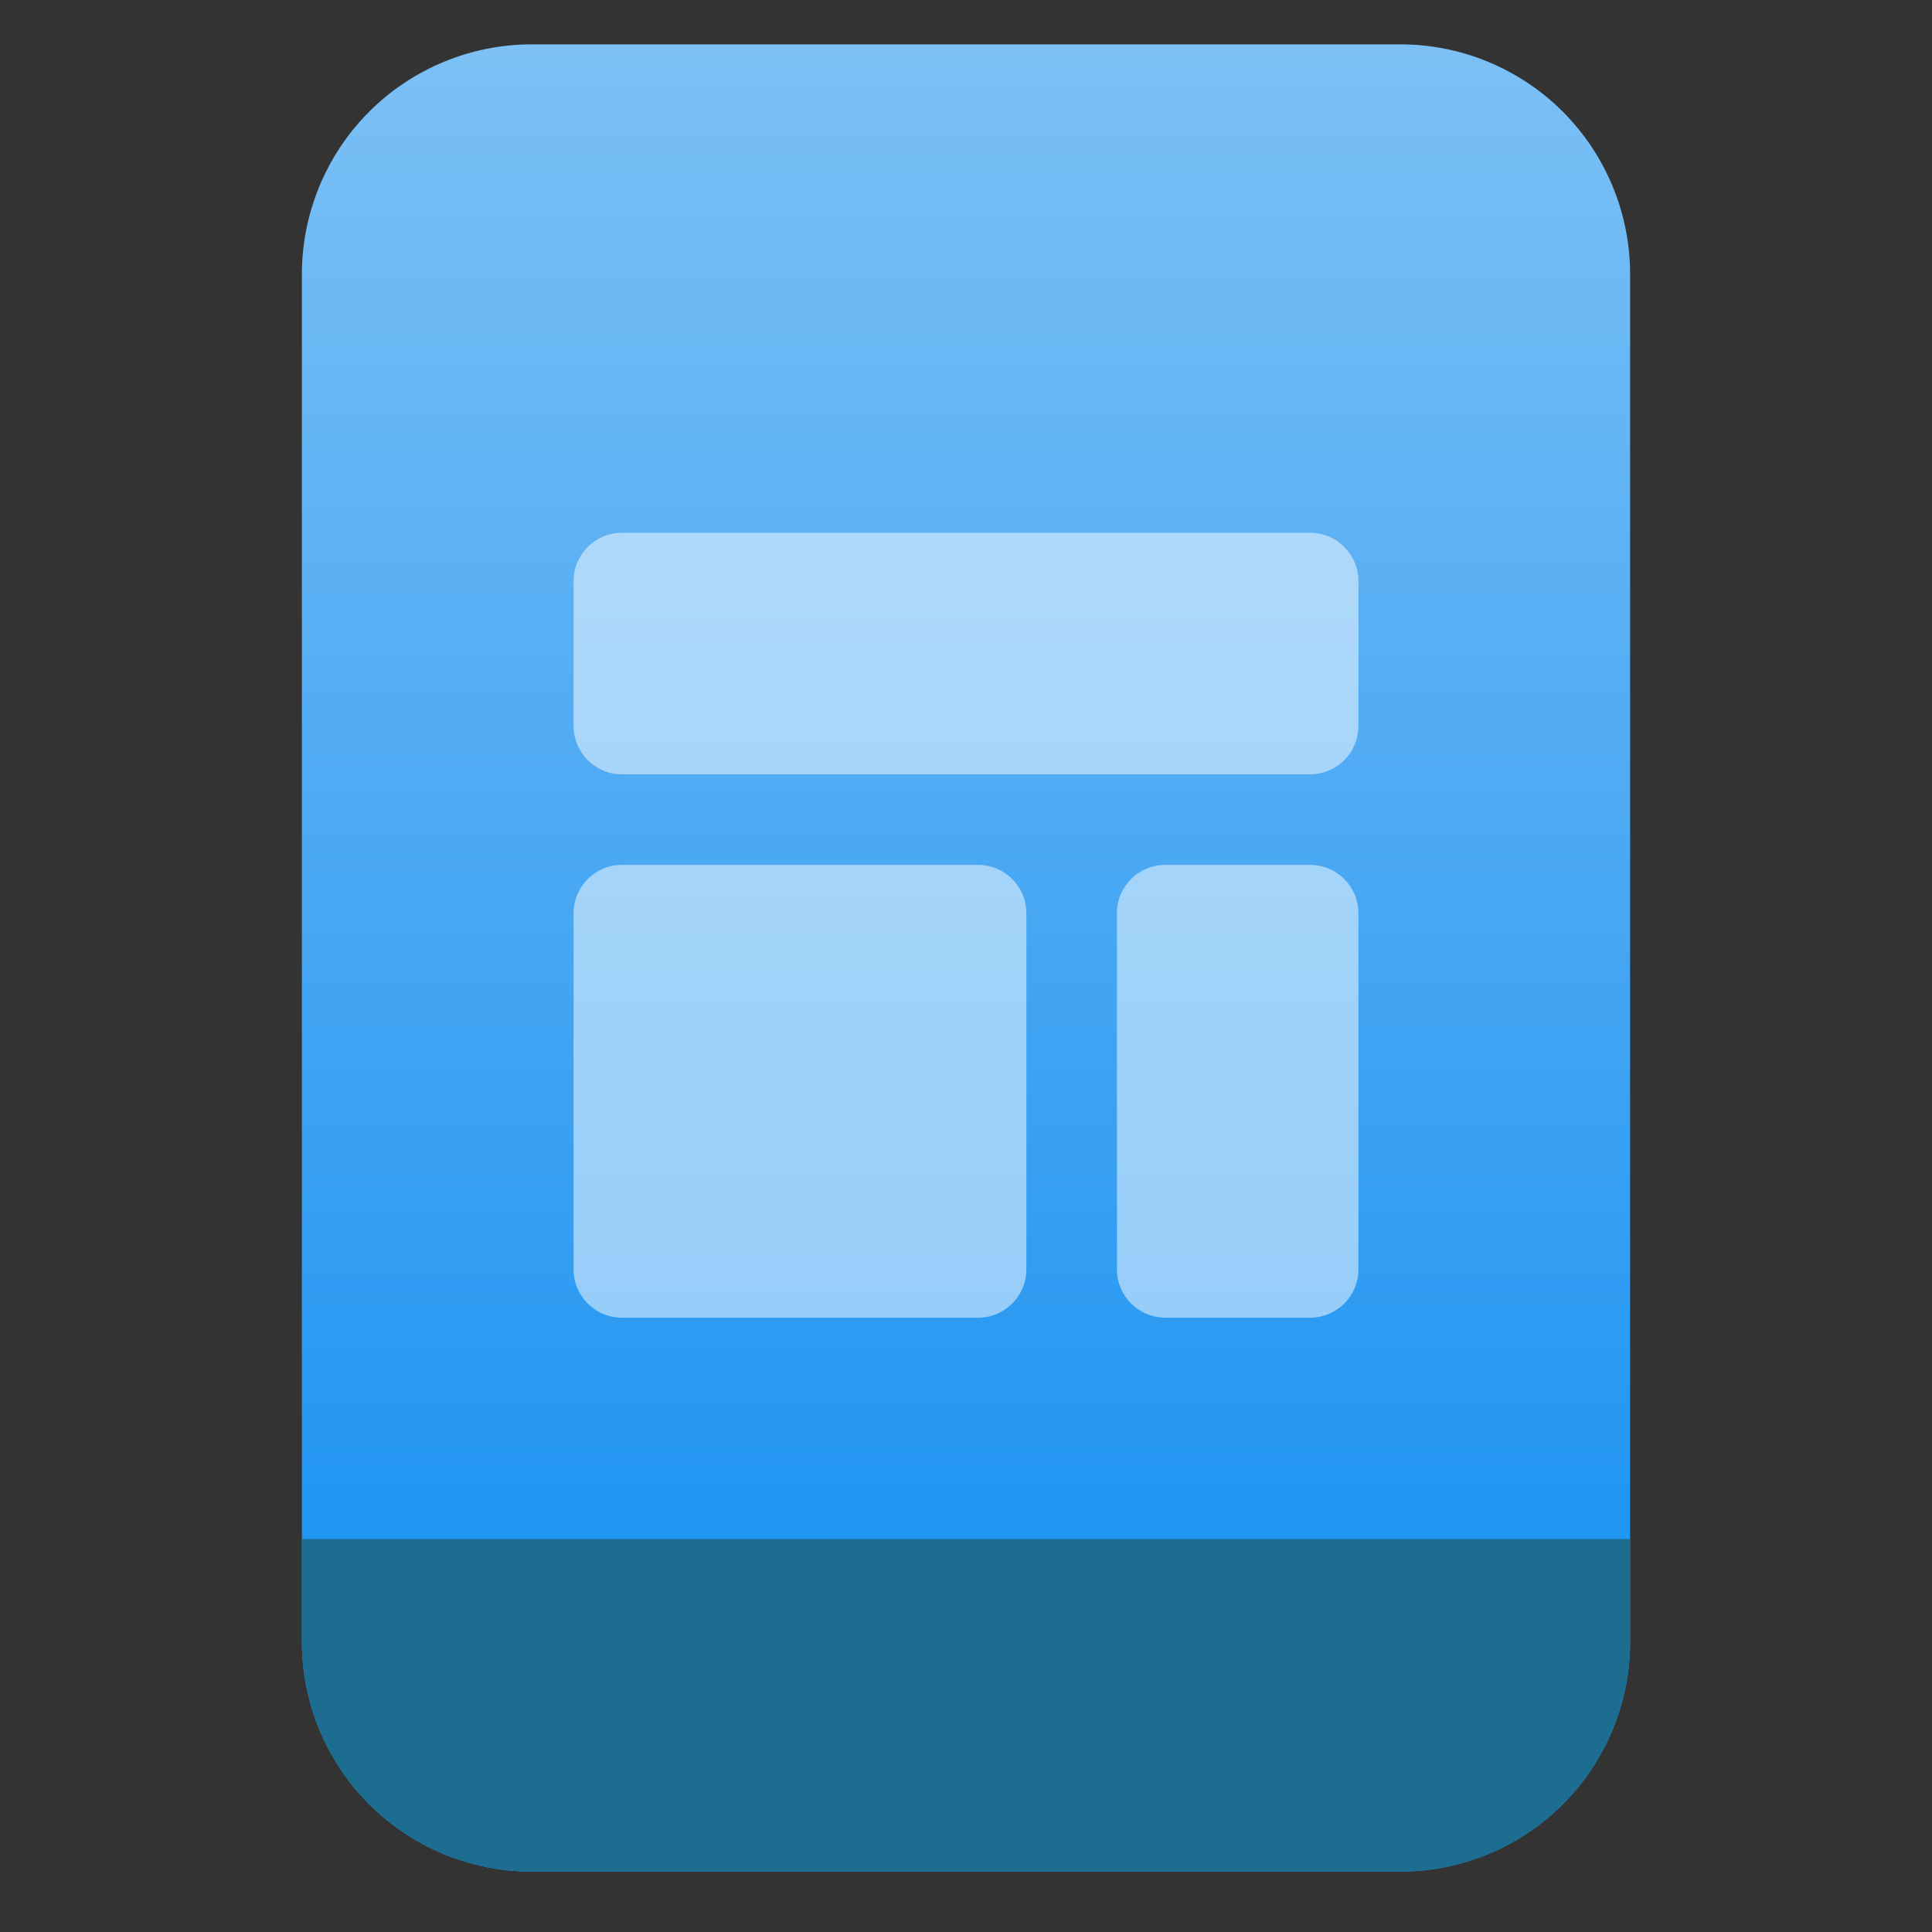 <?xml version="1.0" encoding="UTF-8" standalone="no"?>
<svg
   style="clip-rule:evenodd;fill-rule:evenodd;stroke-linejoin:round;stroke-miterlimit:2"
   viewBox="0 0 64 64"
   version="1.1"
   id="svg17"
   sodipodi:docname="application-vnd.google-apps.site.svg"
   inkscape:version="1.1.2 (0a00cf5339, 2022-02-04)"
   xmlns:inkscape="http://www.inkscape.org/namespaces/inkscape"
   xmlns:sodipodi="http://sodipodi.sourceforge.net/DTD/sodipodi-0.dtd"
   xmlns:xlink="http://www.w3.org/1999/xlink"
   xmlns="http://www.w3.org/2000/svg"
   xmlns:svg="http://www.w3.org/2000/svg">
  <rect x="0" y="0" width="64" height="64" fill="#333333" stroke="none"/>
  <sodipodi:namedview
     id="namedview19"
     pagecolor="#ffffff"
     bordercolor="#666666"
     borderopacity="1.0"
     inkscape:pageshadow="2"
     inkscape:pageopacity="0.0"
     inkscape:pagecheckerboard="0"
     showgrid="false"
     inkscape:zoom="10.671875"
     inkscape:cx="35.373353"
     inkscape:cy="32"
     inkscape:window-width="945"
     inkscape:window-height="1026"
     inkscape:window-x="965"
     inkscape:window-y="44"
     inkscape:window-maximized="1"
     inkscape:current-layer="svg17" />
  <path
     id="path2"
     style="fill:url(#linearGradient972)"
     d="M 17.617 1.469 C 15.597 1.469 13.659 2.271 12.23 3.699 C 10.802 5.128 10 7.068 10 9.088 L 10 12.146 L 10 54.383 C 10 56.403 10.802 58.341 12.23 59.77 C 13.659 61.198 15.597 62 17.617 62 L 46.383 62 C 48.403 62 50.341 61.198 51.77 59.77 C 53.198 58.341 54 56.403 54 54.383 L 54 12.146 L 54 9.088 C 54 7.068 53.198 5.128 51.77 3.699 C 50.341 2.271 48.403 1.469 46.383 1.469 L 39.918 1.469 L 24.082 1.469 L 17.617 1.469 z " />
  <path
     d="m 45,19.25 c 0,-0.883 -0.717,-1.6 -1.6,-1.6 H 20.6 c -0.883,0 -1.6,0.717 -1.6,1.6 v 4.8 c 0,0.883 0.717,1.6 1.6,1.6 h 22.8 c 0.883,0 1.6,-0.717 1.6,-1.6 z"
     style="fill:#ffffff;fill-opacity:0.5"
     id="path4" />
  <path
     d="m 45,30.25 c 0,-0.883 -0.717,-1.6 -1.6,-1.6 h -4.8 c -0.883,0 -1.6,0.717 -1.6,1.6 v 11.8 c 0,0.883 0.717,1.6 1.6,1.6 h 4.8 c 0.883,0 1.6,-0.717 1.6,-1.6 z"
     style="fill:#ffffff;fill-opacity:0.5"
     id="path6" />
  <path
     d="m 34,30.25 c 0,-0.883 -0.717,-1.6 -1.6,-1.6 H 20.6 c -0.883,0 -1.6,0.717 -1.6,1.6 v 11.8 c 0,0.883 0.717,1.6 1.6,1.6 h 11.8 c 0.883,0 1.6,-0.717 1.6,-1.6 z"
     style="fill:#ffffff;fill-opacity:0.5"
     id="path8" />
  <defs
     id="defs15">
    <linearGradient
       id="_Linear1"
       x2="1"
       gradientTransform="matrix(0,-49.619,49.619,0,615.22,51.088)"
       gradientUnits="userSpaceOnUse">
      <stop
         style="stop-color:#2095f2"
         offset="0"
         id="stop10" />
      <stop
         style="stop-color:#7cc0f5"
         offset="1"
         id="stop12" />
    </linearGradient>
    <linearGradient
       inkscape:collect="always"
       xlink:href="#_Linear1"
       id="linearGradient972"
       gradientUnits="userSpaceOnUse"
       gradientTransform="matrix(0,-49.619,49.619,0,615.22,51.088)"
       x2="1" />
  </defs>
  <path
     id="path914"
     style="clip-rule:evenodd;fill:#1d6d90;fill-opacity:1;fill-rule:evenodd;stroke-width:1;stroke-linejoin:round;stroke-miterlimit:2"
     d="m 10,50.982 v 3.4 c 0,2.02 0.802,3.958 2.23,5.387 1.429,1.428 3.367,2.23 5.387,2.23 h 28.766 c 2.02,0 3.958,-0.802 5.387,-2.23 C 53.198,58.341 54,56.403 54,54.383 v -3.4 z" />
</svg>
